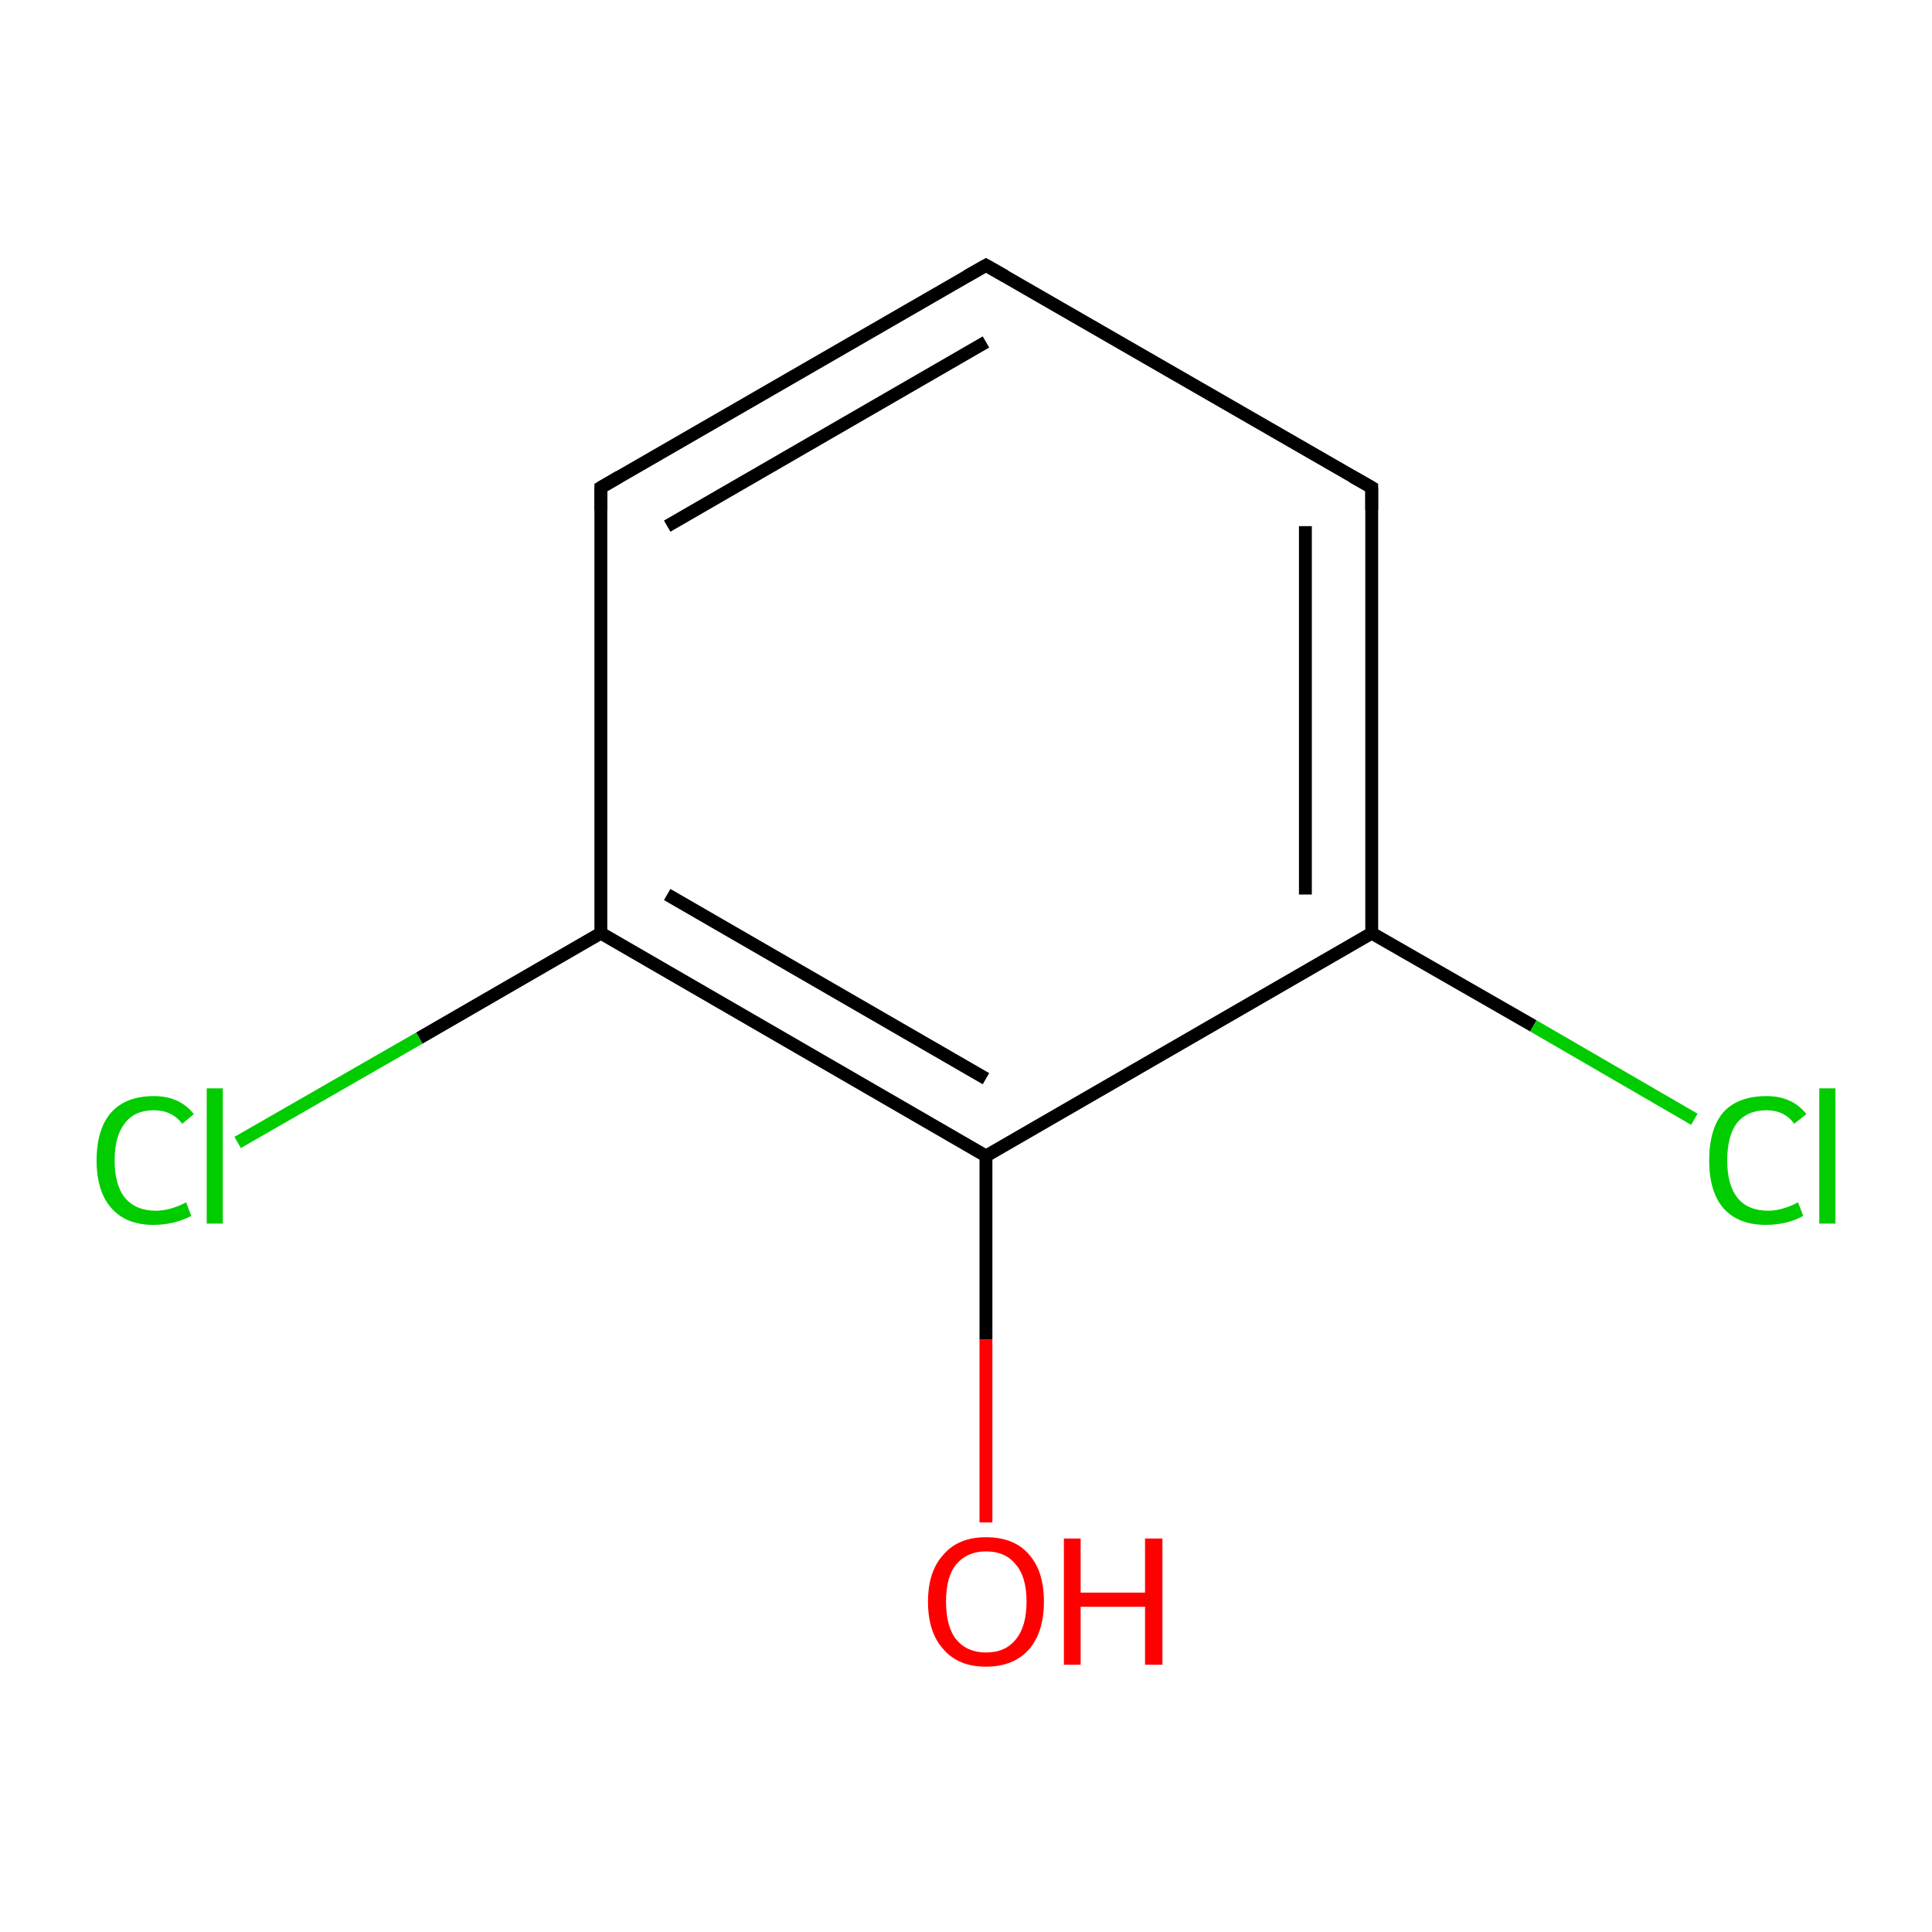 <?xml version='1.0' encoding='iso-8859-1'?>
<svg version='1.1' baseProfile='full'
              xmlns='http://www.w3.org/2000/svg'
                      xmlns:rdkit='http://www.rdkit.org/xml'
                      xmlns:xlink='http://www.w3.org/1999/xlink'
                  xml:space='preserve'
width='300px' height='300px' viewBox='0 0 300 300'>
<!-- END OF HEADER -->
<rect style='opacity:1.0;fill:#FFFFFF;stroke:none' width='300.0' height='300.0' x='0.0' y='0.0'> </rect>
<path class='bond-0 atom-0 atom-1' d='M 153.1,236.4 L 153.1,208.0' style='fill:none;fill-rule:evenodd;stroke:#FF0000;stroke-width:2.0px;stroke-linecap:butt;stroke-linejoin:miter;stroke-opacity:1' />
<path class='bond-0 atom-0 atom-1' d='M 153.1,208.0 L 153.1,179.5' style='fill:none;fill-rule:evenodd;stroke:#000000;stroke-width:2.0px;stroke-linecap:butt;stroke-linejoin:miter;stroke-opacity:1' />
<path class='bond-1 atom-1 atom-2' d='M 153.1,179.5 L 93.3,144.9' style='fill:none;fill-rule:evenodd;stroke:#000000;stroke-width:2.0px;stroke-linecap:butt;stroke-linejoin:miter;stroke-opacity:1' />
<path class='bond-1 atom-1 atom-2' d='M 153.1,167.5 L 103.6,138.9' style='fill:none;fill-rule:evenodd;stroke:#000000;stroke-width:2.0px;stroke-linecap:butt;stroke-linejoin:miter;stroke-opacity:1' />
<path class='bond-2 atom-2 atom-3' d='M 93.3,144.9 L 65.1,161.2' style='fill:none;fill-rule:evenodd;stroke:#000000;stroke-width:2.0px;stroke-linecap:butt;stroke-linejoin:miter;stroke-opacity:1' />
<path class='bond-2 atom-2 atom-3' d='M 65.1,161.2 L 36.9,177.4' style='fill:none;fill-rule:evenodd;stroke:#00CC00;stroke-width:2.0px;stroke-linecap:butt;stroke-linejoin:miter;stroke-opacity:1' />
<path class='bond-3 atom-2 atom-4' d='M 93.3,144.9 L 93.3,75.7' style='fill:none;fill-rule:evenodd;stroke:#000000;stroke-width:2.0px;stroke-linecap:butt;stroke-linejoin:miter;stroke-opacity:1' />
<path class='bond-4 atom-4 atom-5' d='M 93.3,75.7 L 153.1,41.2' style='fill:none;fill-rule:evenodd;stroke:#000000;stroke-width:2.0px;stroke-linecap:butt;stroke-linejoin:miter;stroke-opacity:1' />
<path class='bond-4 atom-4 atom-5' d='M 103.6,81.7 L 153.1,53.1' style='fill:none;fill-rule:evenodd;stroke:#000000;stroke-width:2.0px;stroke-linecap:butt;stroke-linejoin:miter;stroke-opacity:1' />
<path class='bond-5 atom-5 atom-6' d='M 153.1,41.2 L 213.0,75.7' style='fill:none;fill-rule:evenodd;stroke:#000000;stroke-width:2.0px;stroke-linecap:butt;stroke-linejoin:miter;stroke-opacity:1' />
<path class='bond-6 atom-6 atom-7' d='M 213.0,75.7 L 213.0,144.9' style='fill:none;fill-rule:evenodd;stroke:#000000;stroke-width:2.0px;stroke-linecap:butt;stroke-linejoin:miter;stroke-opacity:1' />
<path class='bond-6 atom-6 atom-7' d='M 202.7,81.7 L 202.7,138.9' style='fill:none;fill-rule:evenodd;stroke:#000000;stroke-width:2.0px;stroke-linecap:butt;stroke-linejoin:miter;stroke-opacity:1' />
<path class='bond-7 atom-7 atom-8' d='M 213.0,144.9 L 238.1,159.3' style='fill:none;fill-rule:evenodd;stroke:#000000;stroke-width:2.0px;stroke-linecap:butt;stroke-linejoin:miter;stroke-opacity:1' />
<path class='bond-7 atom-7 atom-8' d='M 238.1,159.3 L 263.1,173.8' style='fill:none;fill-rule:evenodd;stroke:#00CC00;stroke-width:2.0px;stroke-linecap:butt;stroke-linejoin:miter;stroke-opacity:1' />
<path class='bond-8 atom-7 atom-1' d='M 213.0,144.9 L 153.1,179.5' style='fill:none;fill-rule:evenodd;stroke:#000000;stroke-width:2.0px;stroke-linecap:butt;stroke-linejoin:miter;stroke-opacity:1' />
<path d='M 93.3,79.2 L 93.3,75.7 L 96.2,74.0' style='fill:none;stroke:#000000;stroke-width:2.0px;stroke-linecap:butt;stroke-linejoin:miter;stroke-miterlimit:10;stroke-opacity:1;' />
<path d='M 150.1,42.9 L 153.1,41.2 L 156.1,42.9' style='fill:none;stroke:#000000;stroke-width:2.0px;stroke-linecap:butt;stroke-linejoin:miter;stroke-miterlimit:10;stroke-opacity:1;' />
<path d='M 210.0,74.0 L 213.0,75.7 L 213.0,79.2' style='fill:none;stroke:#000000;stroke-width:2.0px;stroke-linecap:butt;stroke-linejoin:miter;stroke-miterlimit:10;stroke-opacity:1;' />
<path class='atom-0' d='M 144.1 248.7
Q 144.1 244.0, 146.5 241.4
Q 148.8 238.7, 153.1 238.7
Q 157.5 238.7, 159.8 241.4
Q 162.1 244.0, 162.1 248.7
Q 162.1 253.4, 159.8 256.1
Q 157.4 258.8, 153.1 258.8
Q 148.8 258.8, 146.5 256.1
Q 144.1 253.5, 144.1 248.7
M 153.1 256.6
Q 156.1 256.6, 157.7 254.6
Q 159.4 252.6, 159.4 248.7
Q 159.4 244.8, 157.7 242.9
Q 156.1 240.9, 153.1 240.9
Q 150.2 240.9, 148.5 242.9
Q 146.9 244.8, 146.9 248.7
Q 146.9 252.6, 148.5 254.6
Q 150.2 256.6, 153.1 256.6
' fill='#FF0000'/>
<path class='atom-0' d='M 165.2 238.9
L 167.8 238.9
L 167.8 247.3
L 177.8 247.3
L 177.8 238.9
L 180.5 238.9
L 180.5 258.5
L 177.8 258.5
L 177.8 249.5
L 167.8 249.5
L 167.8 258.5
L 165.2 258.5
L 165.2 238.9
' fill='#FF0000'/>
<path class='atom-3' d='M 15.0 180.2
Q 15.0 175.3, 17.3 172.7
Q 19.6 170.2, 23.9 170.2
Q 27.9 170.2, 30.1 173.0
L 28.3 174.5
Q 26.7 172.4, 23.9 172.4
Q 20.9 172.4, 19.4 174.4
Q 17.8 176.4, 17.8 180.2
Q 17.8 184.0, 19.4 186.0
Q 21.1 188.0, 24.2 188.0
Q 26.4 188.0, 28.9 186.7
L 29.7 188.8
Q 28.6 189.4, 27.1 189.8
Q 25.5 190.2, 23.8 190.2
Q 19.6 190.2, 17.3 187.6
Q 15.0 185.0, 15.0 180.2
' fill='#00CC00'/>
<path class='atom-3' d='M 32.1 169.0
L 34.6 169.0
L 34.6 190.0
L 32.1 190.0
L 32.1 169.0
' fill='#00CC00'/>
<path class='atom-8' d='M 265.4 180.2
Q 265.4 175.3, 267.6 172.7
Q 269.9 170.2, 274.3 170.2
Q 278.3 170.2, 280.5 173.0
L 278.6 174.5
Q 277.1 172.4, 274.3 172.4
Q 271.3 172.4, 269.7 174.4
Q 268.2 176.4, 268.2 180.2
Q 268.2 184.0, 269.8 186.0
Q 271.4 188.0, 274.6 188.0
Q 276.7 188.0, 279.2 186.7
L 280.0 188.8
Q 279.0 189.4, 277.5 189.8
Q 275.9 190.2, 274.2 190.2
Q 269.9 190.2, 267.6 187.6
Q 265.4 185.0, 265.4 180.2
' fill='#00CC00'/>
<path class='atom-8' d='M 282.5 169.0
L 285.0 169.0
L 285.0 190.0
L 282.5 190.0
L 282.5 169.0
' fill='#00CC00'/>
</svg>
